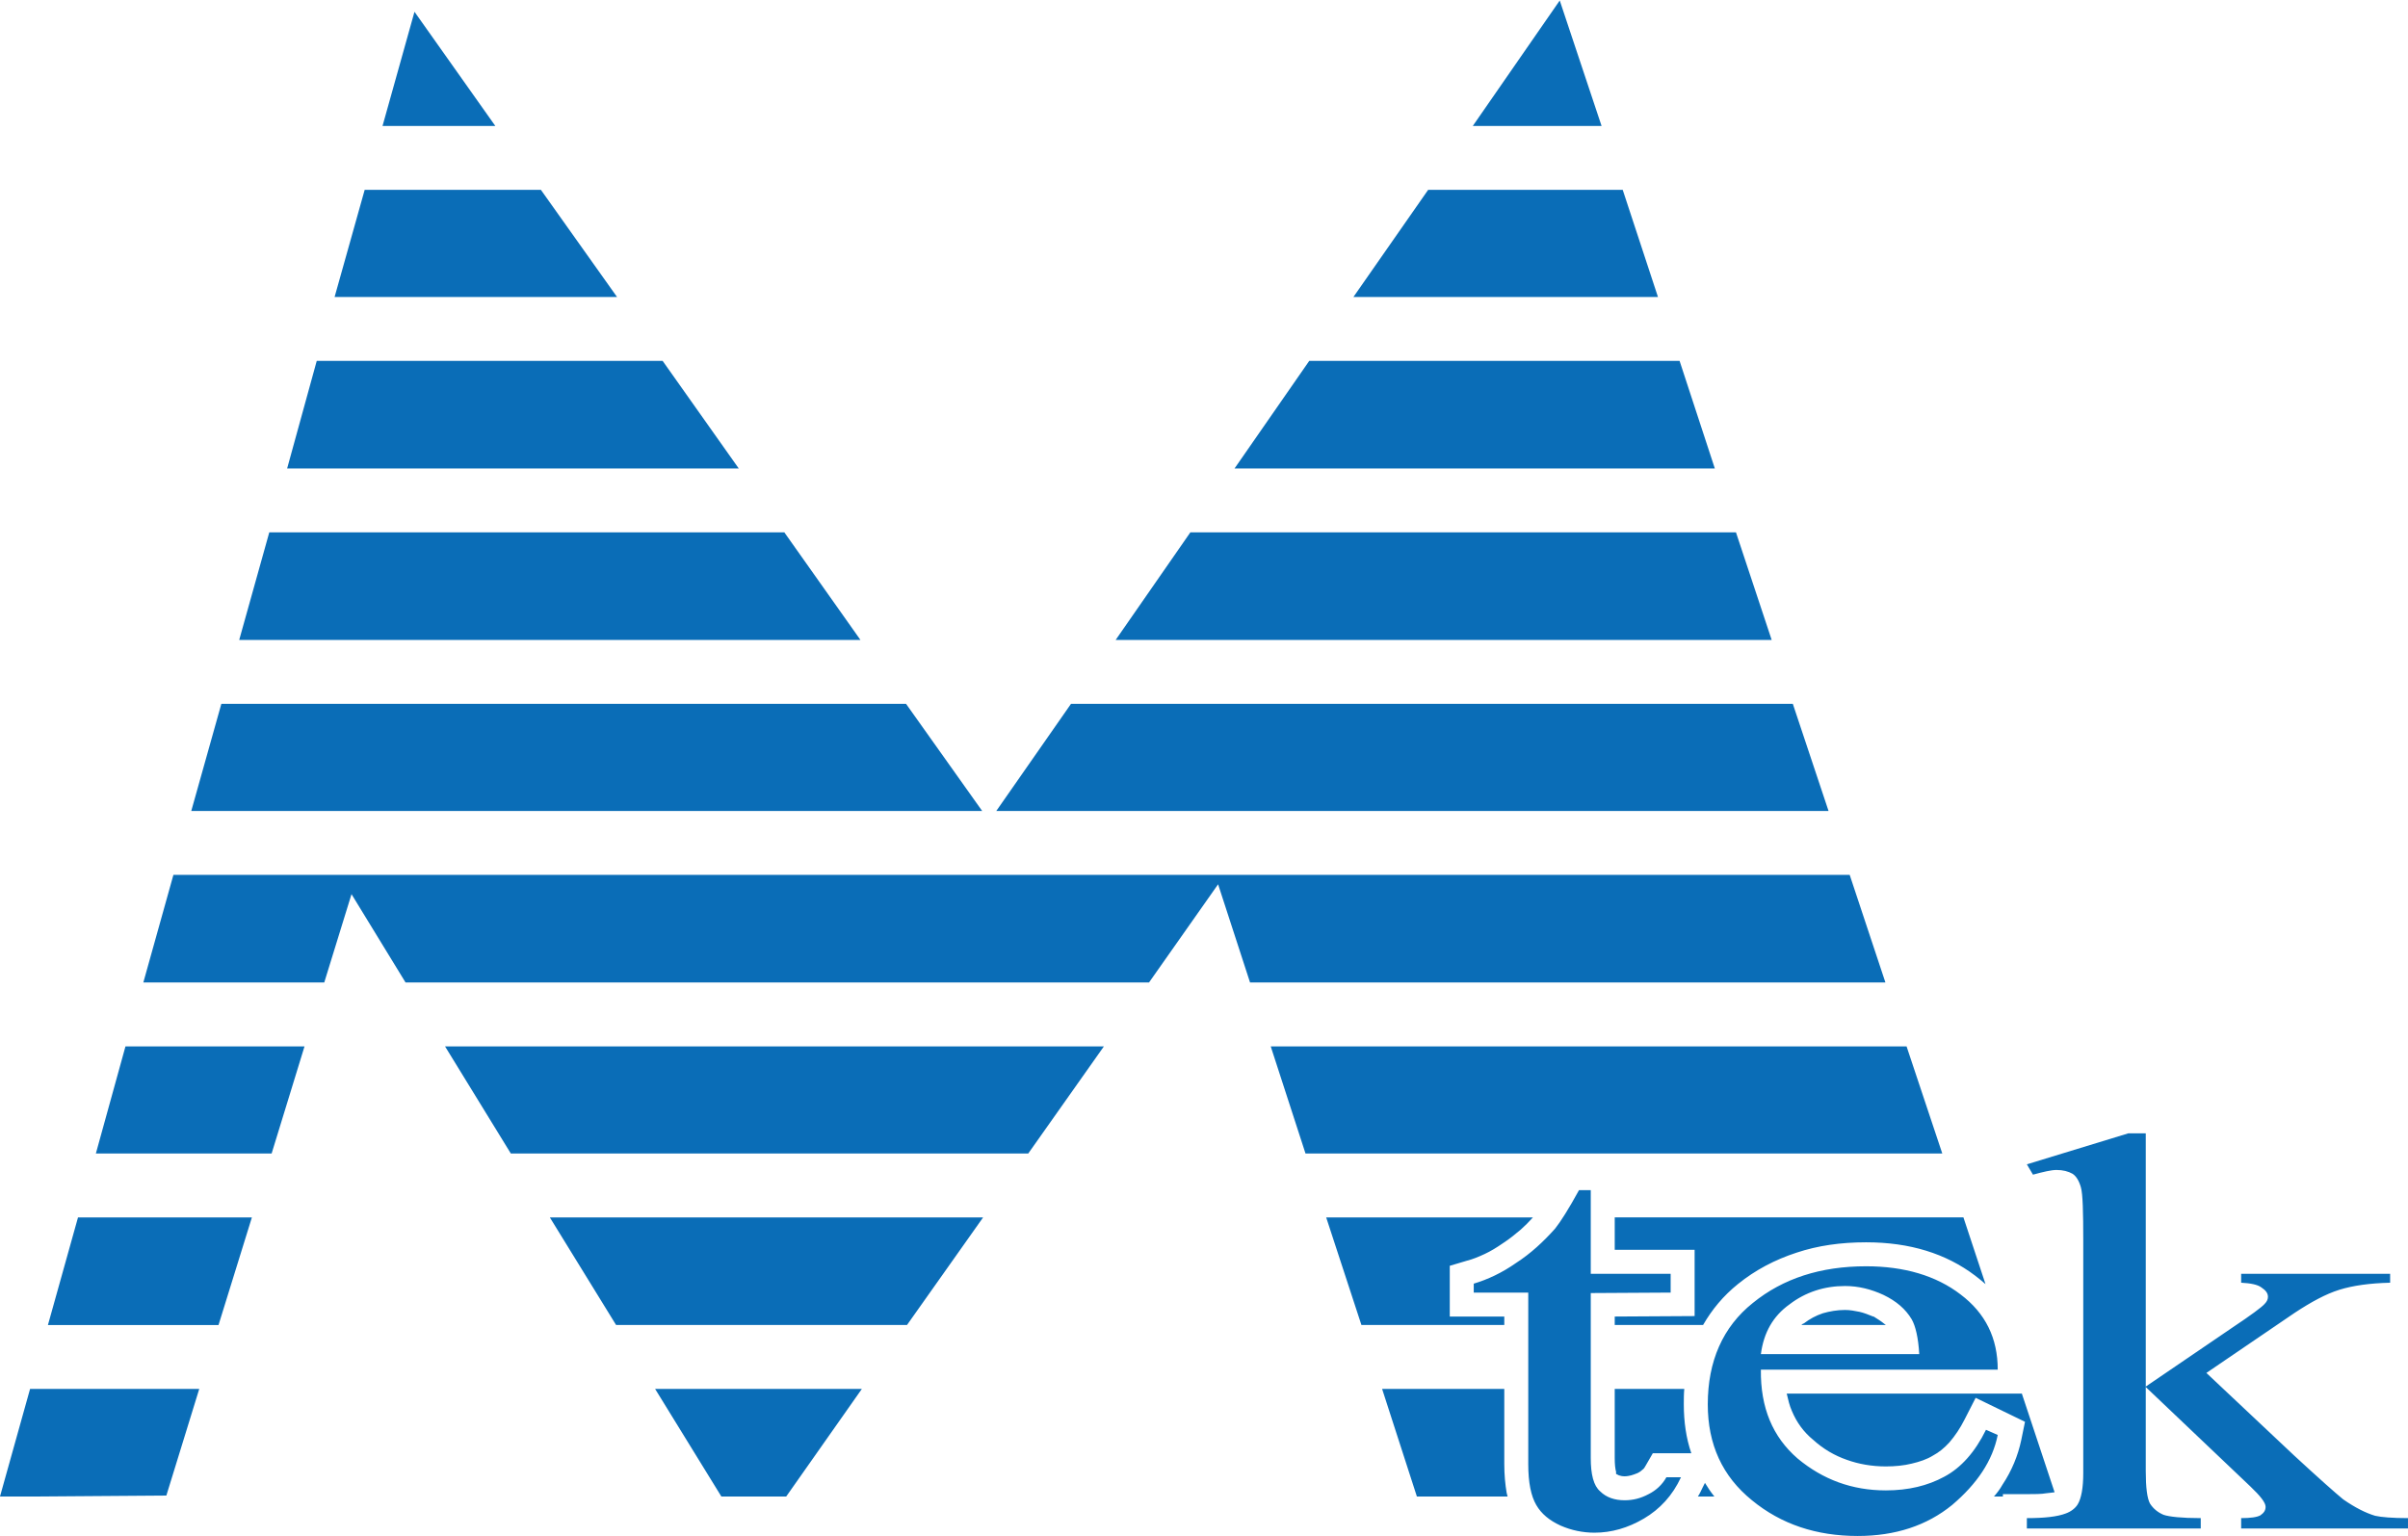 <?xml version="1.0" encoding="UTF-8"?>
<!DOCTYPE svg PUBLIC "-//W3C//DTD SVG 1.1//EN" "http://www.w3.org/Graphics/SVG/1.1/DTD/svg11.dtd">
<!-- Creator: CorelDRAW 2020 (64 Bit) -->
<svg xmlns="http://www.w3.org/2000/svg" xml:space="preserve" width="199px" height="127px" version="1.1" style="shape-rendering:geometricPrecision; text-rendering:geometricPrecision; image-rendering:optimizeQuality; fill-rule:evenodd; clip-rule:evenodd"
viewBox="0 0 51.24 32.68"
 xmlns:xlink="http://www.w3.org/1999/xlink"
 xmlns:xodm="http://www.corel.com/coreldraw/odm/2003">
 <defs>
  <style type="text/css">
   <![CDATA[
    .fil0 {fill:#0A6DB7}
   ]]>
  </style>
 </defs>
 <g id="Camada_x0020_1">
  <path class="fil0" d="M20.9 17.25l-1.62 -2.28 -14.57 0 -0.64 2.28 16.83 0zm-2.59 -3.64l-1.62 -2.29 -10.96 0 -0.64 2.29 13.22 0zm-2.59 -3.65l-1.62 -2.29 -7.36 0 -0.63 2.29 9.61 0zm-2.59 -3.65l-1.62 -2.28 -3.75 0 -0.64 2.28 6.01 0zm-2.59 -3.64l-1.72 -2.43 -0.68 2.43 2.4 0zm-6.85 15.94l-0.64 2.29 3.85 0 0.58 -1.88 1.15 1.88 15.82 0 1.47 -2.09 0.68 2.09 13.52 0 -0.76 -2.29 -35.67 0zm-1.02 3.65l-0.63 2.28 3.74 0 0.7 -2.28 -3.81 0zm-1.01 3.64l-0.64 2.29 3.63 0 0.71 -2.29 -3.7 0zm-1.02 3.65l-0.64 2.29 0.81 0 2.73 -0.02 0.7 -2.27 -3.6 0zm8.83 -7.29l1.4 2.28 11.01 0 1.61 -2.28 -14.02 0zm2.23 3.64l1.41 2.29 6.19 0 1.62 -2.29 -9.22 0zm2.24 3.65l1.41 2.29 1.38 0 1.61 -2.29 -4.4 0zm13.1 -7.29l0.74 2.28 13.55 0 -0.76 -2.28 -13.53 0zm1.18 3.64l0.75 2.29 3.04 0 0 -0.18 -1.16 0 0 -1.08 0.37 -0.11c0.12,-0.03 0.24,-0.08 0.37,-0.14 0.13,-0.06 0.26,-0.14 0.39,-0.23 0.14,-0.09 0.26,-0.19 0.38,-0.29 0.09,-0.08 0.17,-0.16 0.26,-0.26l-4.4 0zm6.14 2.29l1.88 0c0.19,-0.33 0.43,-0.62 0.74,-0.87 0.37,-0.3 0.79,-0.52 1.25,-0.67 0.45,-0.15 0.94,-0.22 1.48,-0.22 0.93,0 1.7,0.24 2.32,0.71 0.08,0.06 0.15,0.12 0.22,0.18l-0.47 -1.42 -7.42 0 0 0.69 1.7 0 0 1.41 -1.7 0.01 0 0.18zm3.97 0l1.8 0 -0.04 -0.03c-0.06,-0.05 -0.14,-0.1 -0.22,-0.15l-0.01 0c-0.1,-0.04 -0.2,-0.08 -0.29,-0.1 -0.1,-0.02 -0.2,-0.04 -0.31,-0.04 -0.17,0 -0.33,0.03 -0.47,0.07 -0.15,0.05 -0.28,0.12 -0.41,0.22l-0.01 0 -0.04 0.03zm-8.92 1.36l0.74 2.29 1.93 0 -0.02 -0.08c-0.03,-0.18 -0.05,-0.38 -0.05,-0.61l0 -1.6 -2.6 0zm6.72 2.29l0.35 0c-0.08,-0.1 -0.14,-0.19 -0.2,-0.29l-0.05 0.1c-0.03,0.06 -0.06,0.13 -0.1,0.19zm6.3 0l0.19 0 0 -0.05 0.51 0c0.16,0 0.31,0 0.42,-0.02 0.07,-0.01 0.12,-0.01 0.17,-0.02l-0.7 -2.11 0 0.01 -5 0c0.03,0.13 0.06,0.26 0.11,0.37 0.1,0.24 0.25,0.45 0.46,0.62 0.21,0.19 0.45,0.33 0.71,0.42 0.25,0.09 0.53,0.14 0.83,0.14 0.2,0 0.39,-0.02 0.55,-0.06 0.17,-0.04 0.32,-0.09 0.45,-0.17l0 0c0.13,-0.07 0.24,-0.16 0.35,-0.28 0.12,-0.14 0.23,-0.3 0.33,-0.5l0.23 -0.45 1.05 0.51 -0.08 0.39c-0.07,0.33 -0.2,0.65 -0.4,0.95 -0.05,0.09 -0.11,0.17 -0.18,0.25zm-6.59 -2.29l-1.48 0 0 1.47c0,0.13 0.01,0.23 0.03,0.3 0,0.03 -0.01,0.03 0,0.03l0 0.01c0.02,0.01 0.04,0.02 0.06,0.03 0.03,0.01 0.07,0.02 0.12,0.02 0.05,0 0.1,-0.01 0.14,-0.02 0.04,-0.01 0.09,-0.03 0.14,-0.05 0.04,-0.02 0.07,-0.04 0.1,-0.07 0.03,-0.02 0.05,-0.05 0.07,-0.09l0.15 -0.26 0.82 0c-0.11,-0.32 -0.16,-0.67 -0.16,-1.04 0,-0.11 0,-0.22 0.01,-0.33zm3.07 -12.3l-0.76 -2.28 -15.36 0 -1.59 2.28 17.71 0zm-1.21 -3.64l-0.76 -2.29 -11.61 0 -1.59 2.29 13.96 0zm-1.21 -3.65l-0.75 -2.29 -7.88 0 -1.59 2.29 10.22 0zm-1.21 -3.65l-0.75 -2.28 -4.14 0 -1.59 2.28 6.48 0zm-1.2 -3.64l-0.89 -2.67 -1.85 2.67 2.74 0zm-0.23 22.65l0 1.78 1.7 0 0 0.4 -1.7 0.01 0 3.51c0,0.35 0.06,0.59 0.2,0.71 0.13,0.13 0.31,0.19 0.52,0.19 0.18,0 0.34,-0.04 0.51,-0.13 0.16,-0.08 0.29,-0.2 0.38,-0.36l0.31 0c-0.18,0.39 -0.45,0.68 -0.79,0.88 -0.34,0.2 -0.69,0.3 -1.05,0.3 -0.25,0 -0.49,-0.05 -0.72,-0.15 -0.24,-0.11 -0.41,-0.25 -0.52,-0.44 -0.11,-0.19 -0.17,-0.47 -0.17,-0.87l0 -3.65 -1.16 0 0 -0.19c0.3,-0.09 0.6,-0.23 0.9,-0.44 0.31,-0.2 0.58,-0.45 0.83,-0.73 0.12,-0.15 0.29,-0.42 0.51,-0.82l0.25 0zm3.62 3.82c-0.01,0.81 0.25,1.43 0.78,1.89 0.54,0.45 1.16,0.68 1.88,0.68 0.48,0 0.89,-0.1 1.24,-0.29 0.36,-0.19 0.66,-0.53 0.89,-1l0.25 0.11c-0.11,0.55 -0.44,1.04 -0.97,1.49 -0.54,0.44 -1.21,0.66 -2.01,0.66 -0.88,0 -1.63,-0.25 -2.25,-0.76 -0.63,-0.51 -0.94,-1.19 -0.94,-2.04 0,-0.92 0.32,-1.65 0.96,-2.16 0.64,-0.52 1.44,-0.78 2.41,-0.78 0.81,0 1.49,0.2 2.01,0.6 0.53,0.4 0.79,0.93 0.79,1.6l-5.04 0zm0 -0.33l3.37 0c-0.02,-0.35 -0.08,-0.6 -0.16,-0.74 -0.13,-0.22 -0.33,-0.39 -0.6,-0.52 -0.26,-0.12 -0.53,-0.19 -0.82,-0.19 -0.44,0 -0.84,0.13 -1.18,0.39 -0.35,0.25 -0.55,0.6 -0.61,1.06zm8.19 -4.7l0 5.39 1.85 -1.26c0.39,-0.26 0.62,-0.43 0.68,-0.5 0.05,-0.05 0.07,-0.1 0.07,-0.15 0,-0.08 -0.05,-0.14 -0.14,-0.2 -0.08,-0.06 -0.23,-0.09 -0.43,-0.1l0 -0.19 3.17 0 0 0.19c-0.43,0.01 -0.79,0.06 -1.08,0.15 -0.29,0.09 -0.6,0.26 -0.95,0.49l-1.88 1.28 1.87 1.76c0.52,0.48 0.87,0.79 1.04,0.93 0.26,0.18 0.48,0.29 0.68,0.35 0.13,0.03 0.37,0.05 0.7,0.05l0 0.22 -3.55 0 0 -0.22c0.2,0 0.34,-0.02 0.41,-0.06 0.07,-0.05 0.11,-0.1 0.11,-0.18 0,-0.09 -0.11,-0.23 -0.32,-0.43l-2.23 -2.12 0 1.79c0,0.35 0.03,0.58 0.09,0.69 0.07,0.11 0.17,0.19 0.29,0.24 0.12,0.04 0.38,0.07 0.79,0.07l0 0.22 -3.7 0 0 -0.22c0.37,0 0.65,-0.03 0.83,-0.1 0.11,-0.04 0.2,-0.11 0.25,-0.19 0.08,-0.13 0.12,-0.36 0.12,-0.67l0 -4.94c0,-0.62 -0.01,-1 -0.05,-1.14 -0.04,-0.14 -0.1,-0.24 -0.18,-0.29 -0.09,-0.05 -0.2,-0.08 -0.34,-0.08 -0.11,0 -0.28,0.04 -0.5,0.1l-0.13 -0.22 2.16 -0.66 0.37 0z"/>
 </g>
</svg>
